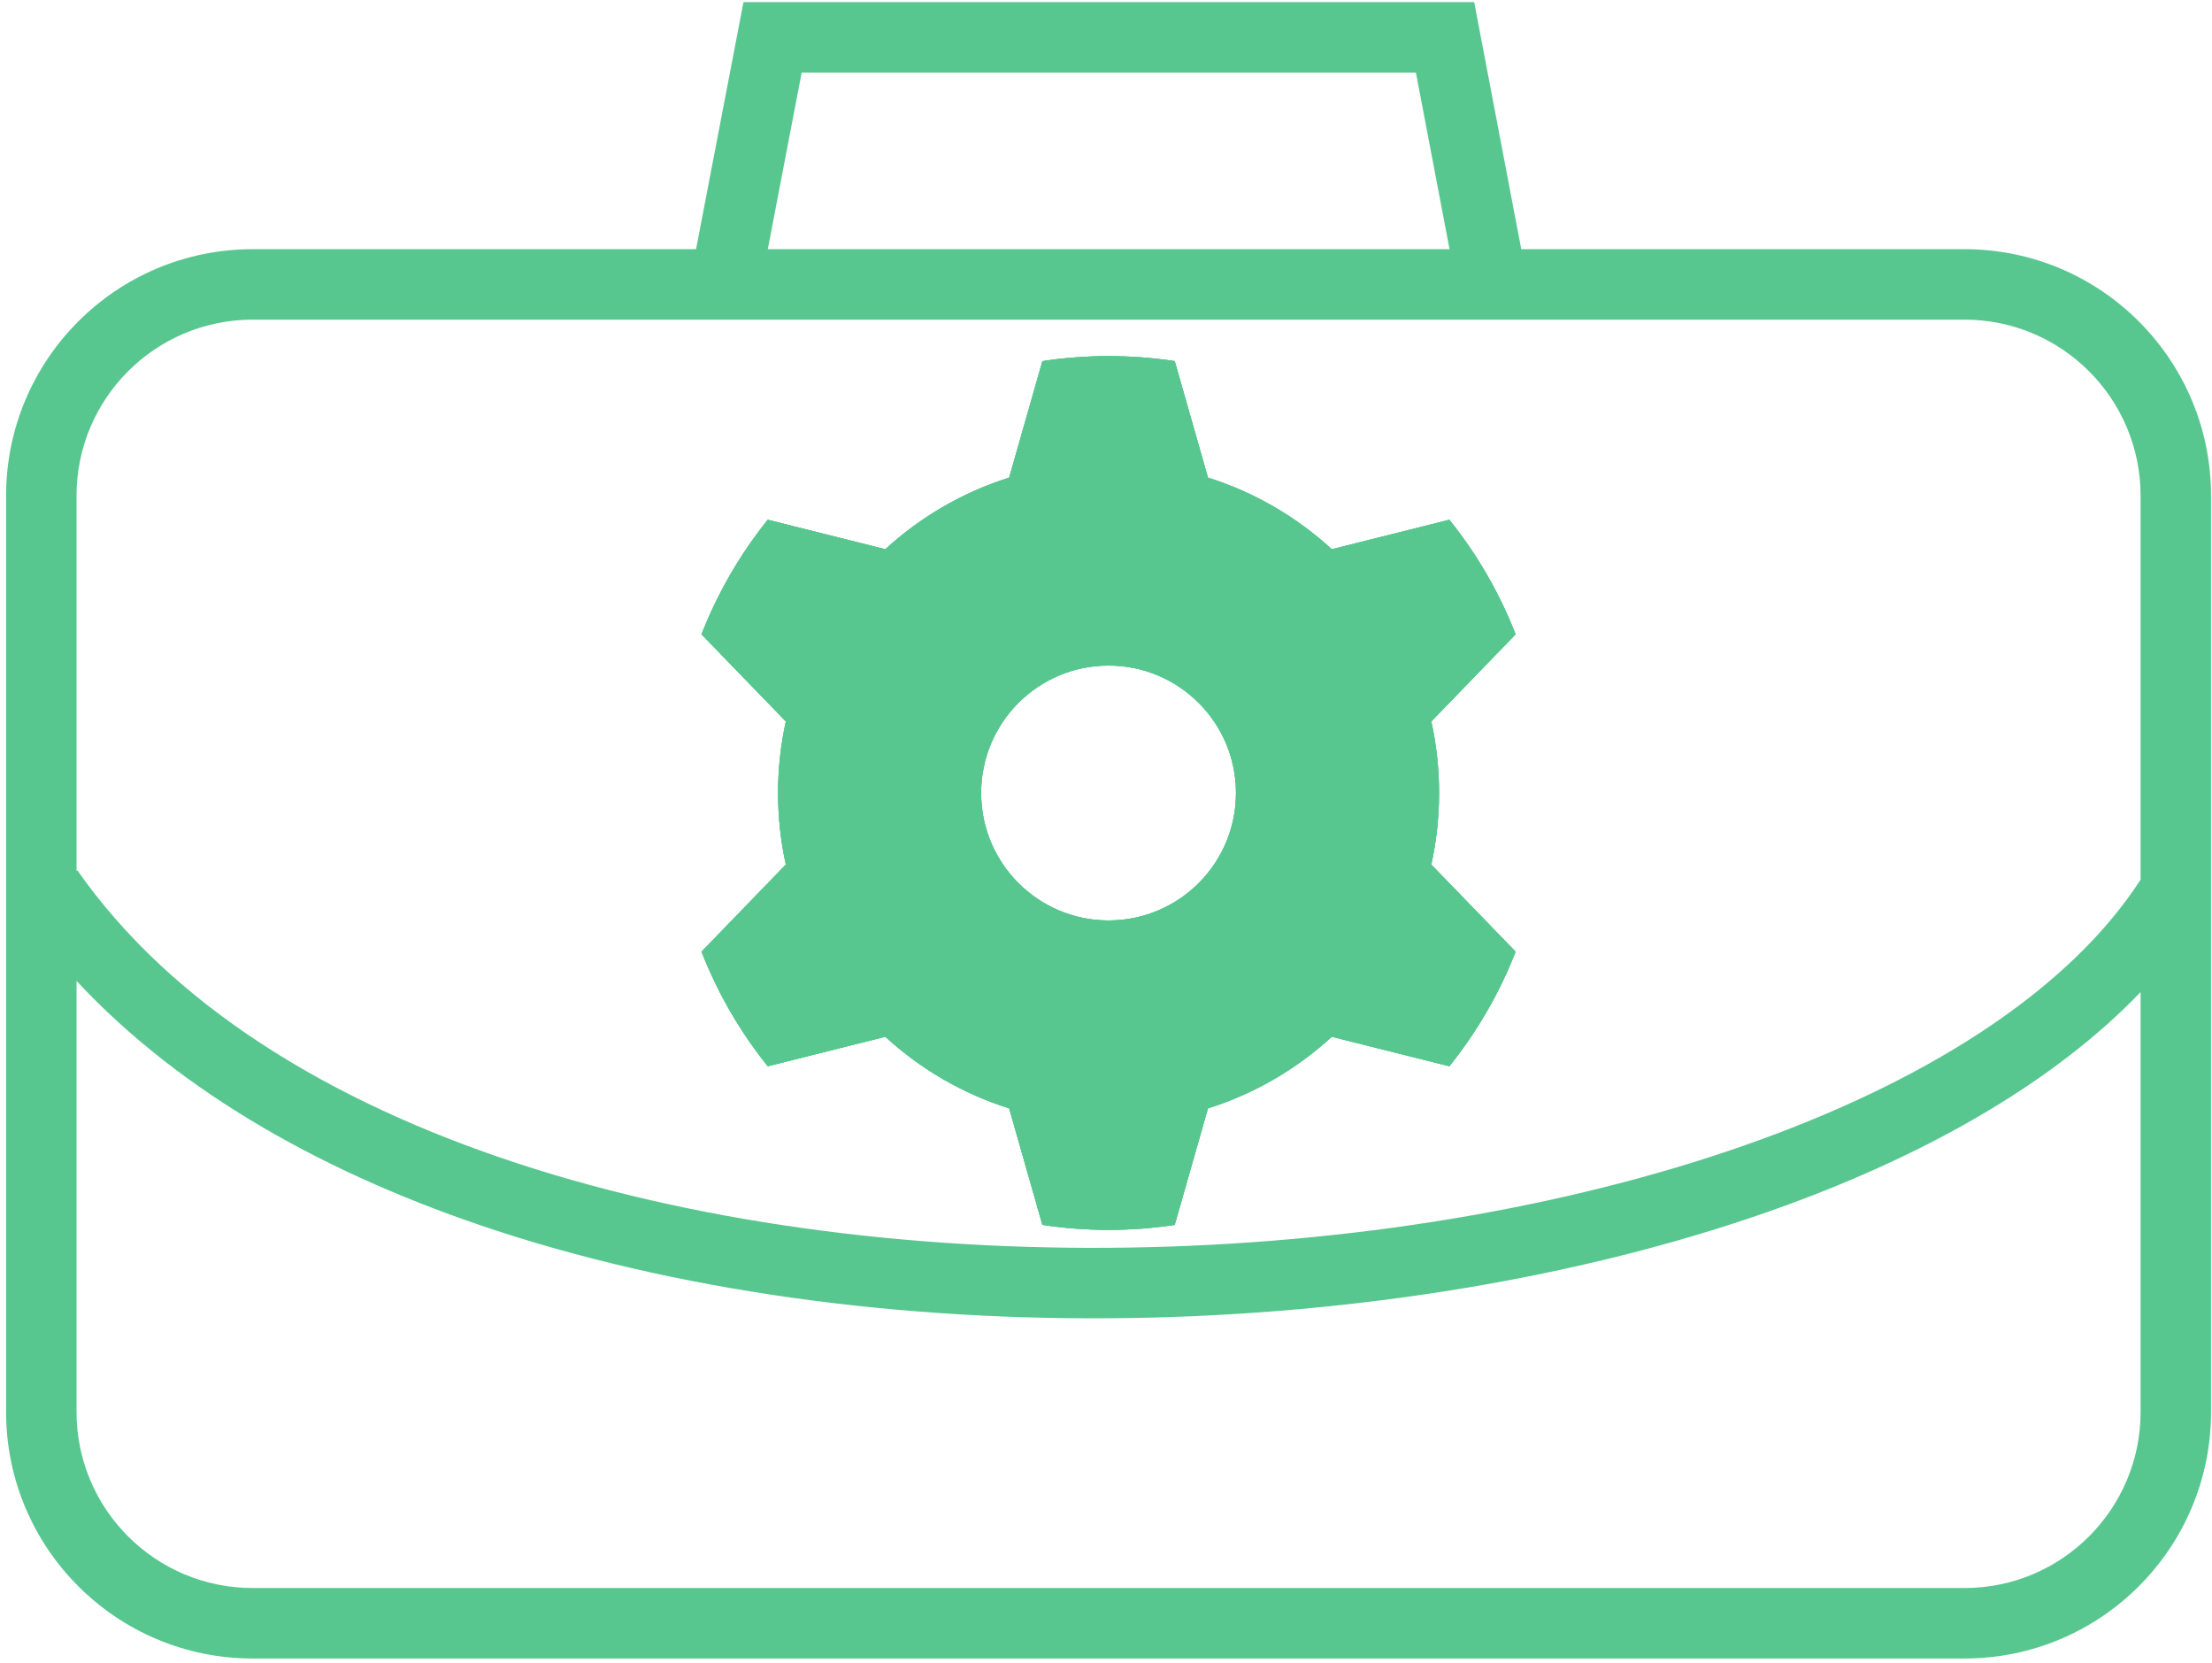 <svg width="314" height="236" viewBox="0 0 314 236" fill="none" xmlns="http://www.w3.org/2000/svg">
<path fill-rule="evenodd" clip-rule="evenodd" d="M108.987 73.76L125.675 77.943C130.663 73.372 136.642 69.865 143.253 67.783L147.972 51.246C151.035 50.78 154.171 50.539 157.364 50.539C160.556 50.539 163.693 50.78 166.755 51.246L171.475 67.782C178.086 69.865 184.065 73.372 189.053 77.943L205.741 73.76C209.65 78.63 212.839 84.104 215.145 90.018L203.176 102.382C203.897 105.652 204.278 109.05 204.278 112.537C204.278 116.024 203.897 119.422 203.176 122.692L215.145 135.056C212.839 140.97 209.65 146.444 205.741 151.314L189.052 147.131C184.065 151.702 178.086 155.209 171.475 157.291L166.755 173.828C163.693 174.294 160.556 174.535 157.364 174.535C154.171 174.535 151.035 174.294 147.972 173.828L143.253 157.291C136.642 155.209 130.663 151.702 125.675 147.131L108.987 151.314C105.078 146.444 101.889 140.97 99.582 135.055L111.552 122.691C110.831 119.421 110.45 116.024 110.45 112.537C110.45 109.05 110.831 105.652 111.552 102.383L99.582 90.019C101.889 84.104 105.078 78.63 108.987 73.76ZM157.364 130.625C167.353 130.625 175.452 122.527 175.452 112.537C175.452 102.547 167.353 94.449 157.364 94.449C147.374 94.449 139.276 102.547 139.276 112.537C139.276 122.527 147.374 130.625 157.364 130.625Z" fill="#57C78F"/>
<path fill-rule="evenodd" clip-rule="evenodd" d="M108.987 73.76L125.675 77.943C130.663 73.372 136.642 69.865 143.253 67.783L147.972 51.246C151.035 50.78 154.171 50.539 157.364 50.539C160.556 50.539 163.693 50.78 166.755 51.246L171.475 67.782C178.086 69.865 184.065 73.372 189.053 77.943L205.741 73.76C209.65 78.63 212.839 84.104 215.145 90.018L203.176 102.382C203.897 105.652 204.278 109.05 204.278 112.537C204.278 116.024 203.897 119.422 203.176 122.692L215.145 135.056C212.839 140.97 209.65 146.444 205.741 151.314L189.052 147.131C184.065 151.702 178.086 155.209 171.475 157.291L166.755 173.828C163.693 174.294 160.556 174.535 157.364 174.535C154.171 174.535 151.035 174.294 147.972 173.828L143.253 157.291C136.642 155.209 130.663 151.702 125.675 147.131L108.987 151.314C105.078 146.444 101.889 140.97 99.582 135.055L111.552 122.691C110.831 119.421 110.45 116.024 110.45 112.537C110.45 109.05 110.831 105.652 111.552 102.383L99.582 90.019C101.889 84.104 105.078 78.63 108.987 73.76ZM157.364 130.625C167.353 130.625 175.452 122.527 175.452 112.537C175.452 102.547 167.353 94.449 157.364 94.449C147.374 94.449 139.276 102.547 139.276 112.537C139.276 122.527 147.374 130.625 157.364 130.625Z" fill="#57C78F"/>
<path fill-rule="evenodd" clip-rule="evenodd" d="M108.987 73.76L125.675 77.943C130.663 73.372 136.642 69.865 143.253 67.783L147.972 51.246C151.035 50.78 154.171 50.539 157.364 50.539C160.556 50.539 163.693 50.78 166.755 51.246L171.475 67.782C178.086 69.865 184.065 73.372 189.053 77.943L205.741 73.76C209.65 78.63 212.839 84.104 215.145 90.018L203.176 102.382C203.897 105.652 204.278 109.05 204.278 112.537C204.278 116.024 203.897 119.422 203.176 122.692L215.145 135.056C212.839 140.97 209.65 146.444 205.741 151.314L189.052 147.131C184.065 151.702 178.086 155.209 171.475 157.291L166.755 173.828C163.693 174.294 160.556 174.535 157.364 174.535C154.171 174.535 151.035 174.294 147.972 173.828L143.253 157.291C136.642 155.209 130.663 151.702 125.675 147.131L108.987 151.314C105.078 146.444 101.889 140.97 99.582 135.055L111.552 122.691C110.831 119.421 110.45 116.024 110.45 112.537C110.45 109.05 110.831 105.652 111.552 102.383L99.582 90.019C101.889 84.104 105.078 78.63 108.987 73.76ZM157.364 130.625C167.353 130.625 175.452 122.527 175.452 112.537C175.452 102.547 167.353 94.449 157.364 94.449C147.374 94.449 139.276 102.547 139.276 112.537C139.276 122.527 147.374 130.625 157.364 130.625Z" fill="#57C78F"/>
<path fill-rule="evenodd" clip-rule="evenodd" d="M105.539 0.299H109.671H205.129H209.266L210.041 4.363L215.947 35.363H278.864C298.194 35.363 313.864 51.033 313.864 70.363V200.363C313.864 219.693 298.194 235.363 278.864 235.363H35.864C16.534 235.363 0.864 219.693 0.864 200.363V70.363C0.864 51.033 16.534 35.363 35.864 35.363H98.808L104.76 4.356L105.539 0.299ZM200.992 10.299L205.767 35.363H108.99L113.802 10.299H200.992ZM278.864 45.363H35.864C22.057 45.363 10.864 56.556 10.864 70.363V123.602L10.986 123.517C24.236 142.447 46.446 156.254 73.544 165.126C100.592 173.982 132.084 177.773 163.252 176.987C194.42 176.202 225.024 170.846 250.281 161.598C275.094 152.512 294.102 139.911 303.864 124.834V70.363C303.864 56.556 292.671 45.363 278.864 45.363ZM303.864 140.79C291.71 153.457 274.07 163.536 253.72 170.988C227.275 180.671 195.569 186.176 163.504 186.984C131.439 187.792 98.775 183.909 70.432 174.63C46.772 166.883 25.82 155.271 10.864 139.205V200.363C10.864 214.17 22.057 225.363 35.864 225.363H278.864C292.671 225.363 303.864 214.17 303.864 200.363V140.79Z" fill="#57C78F"/>
</svg>
